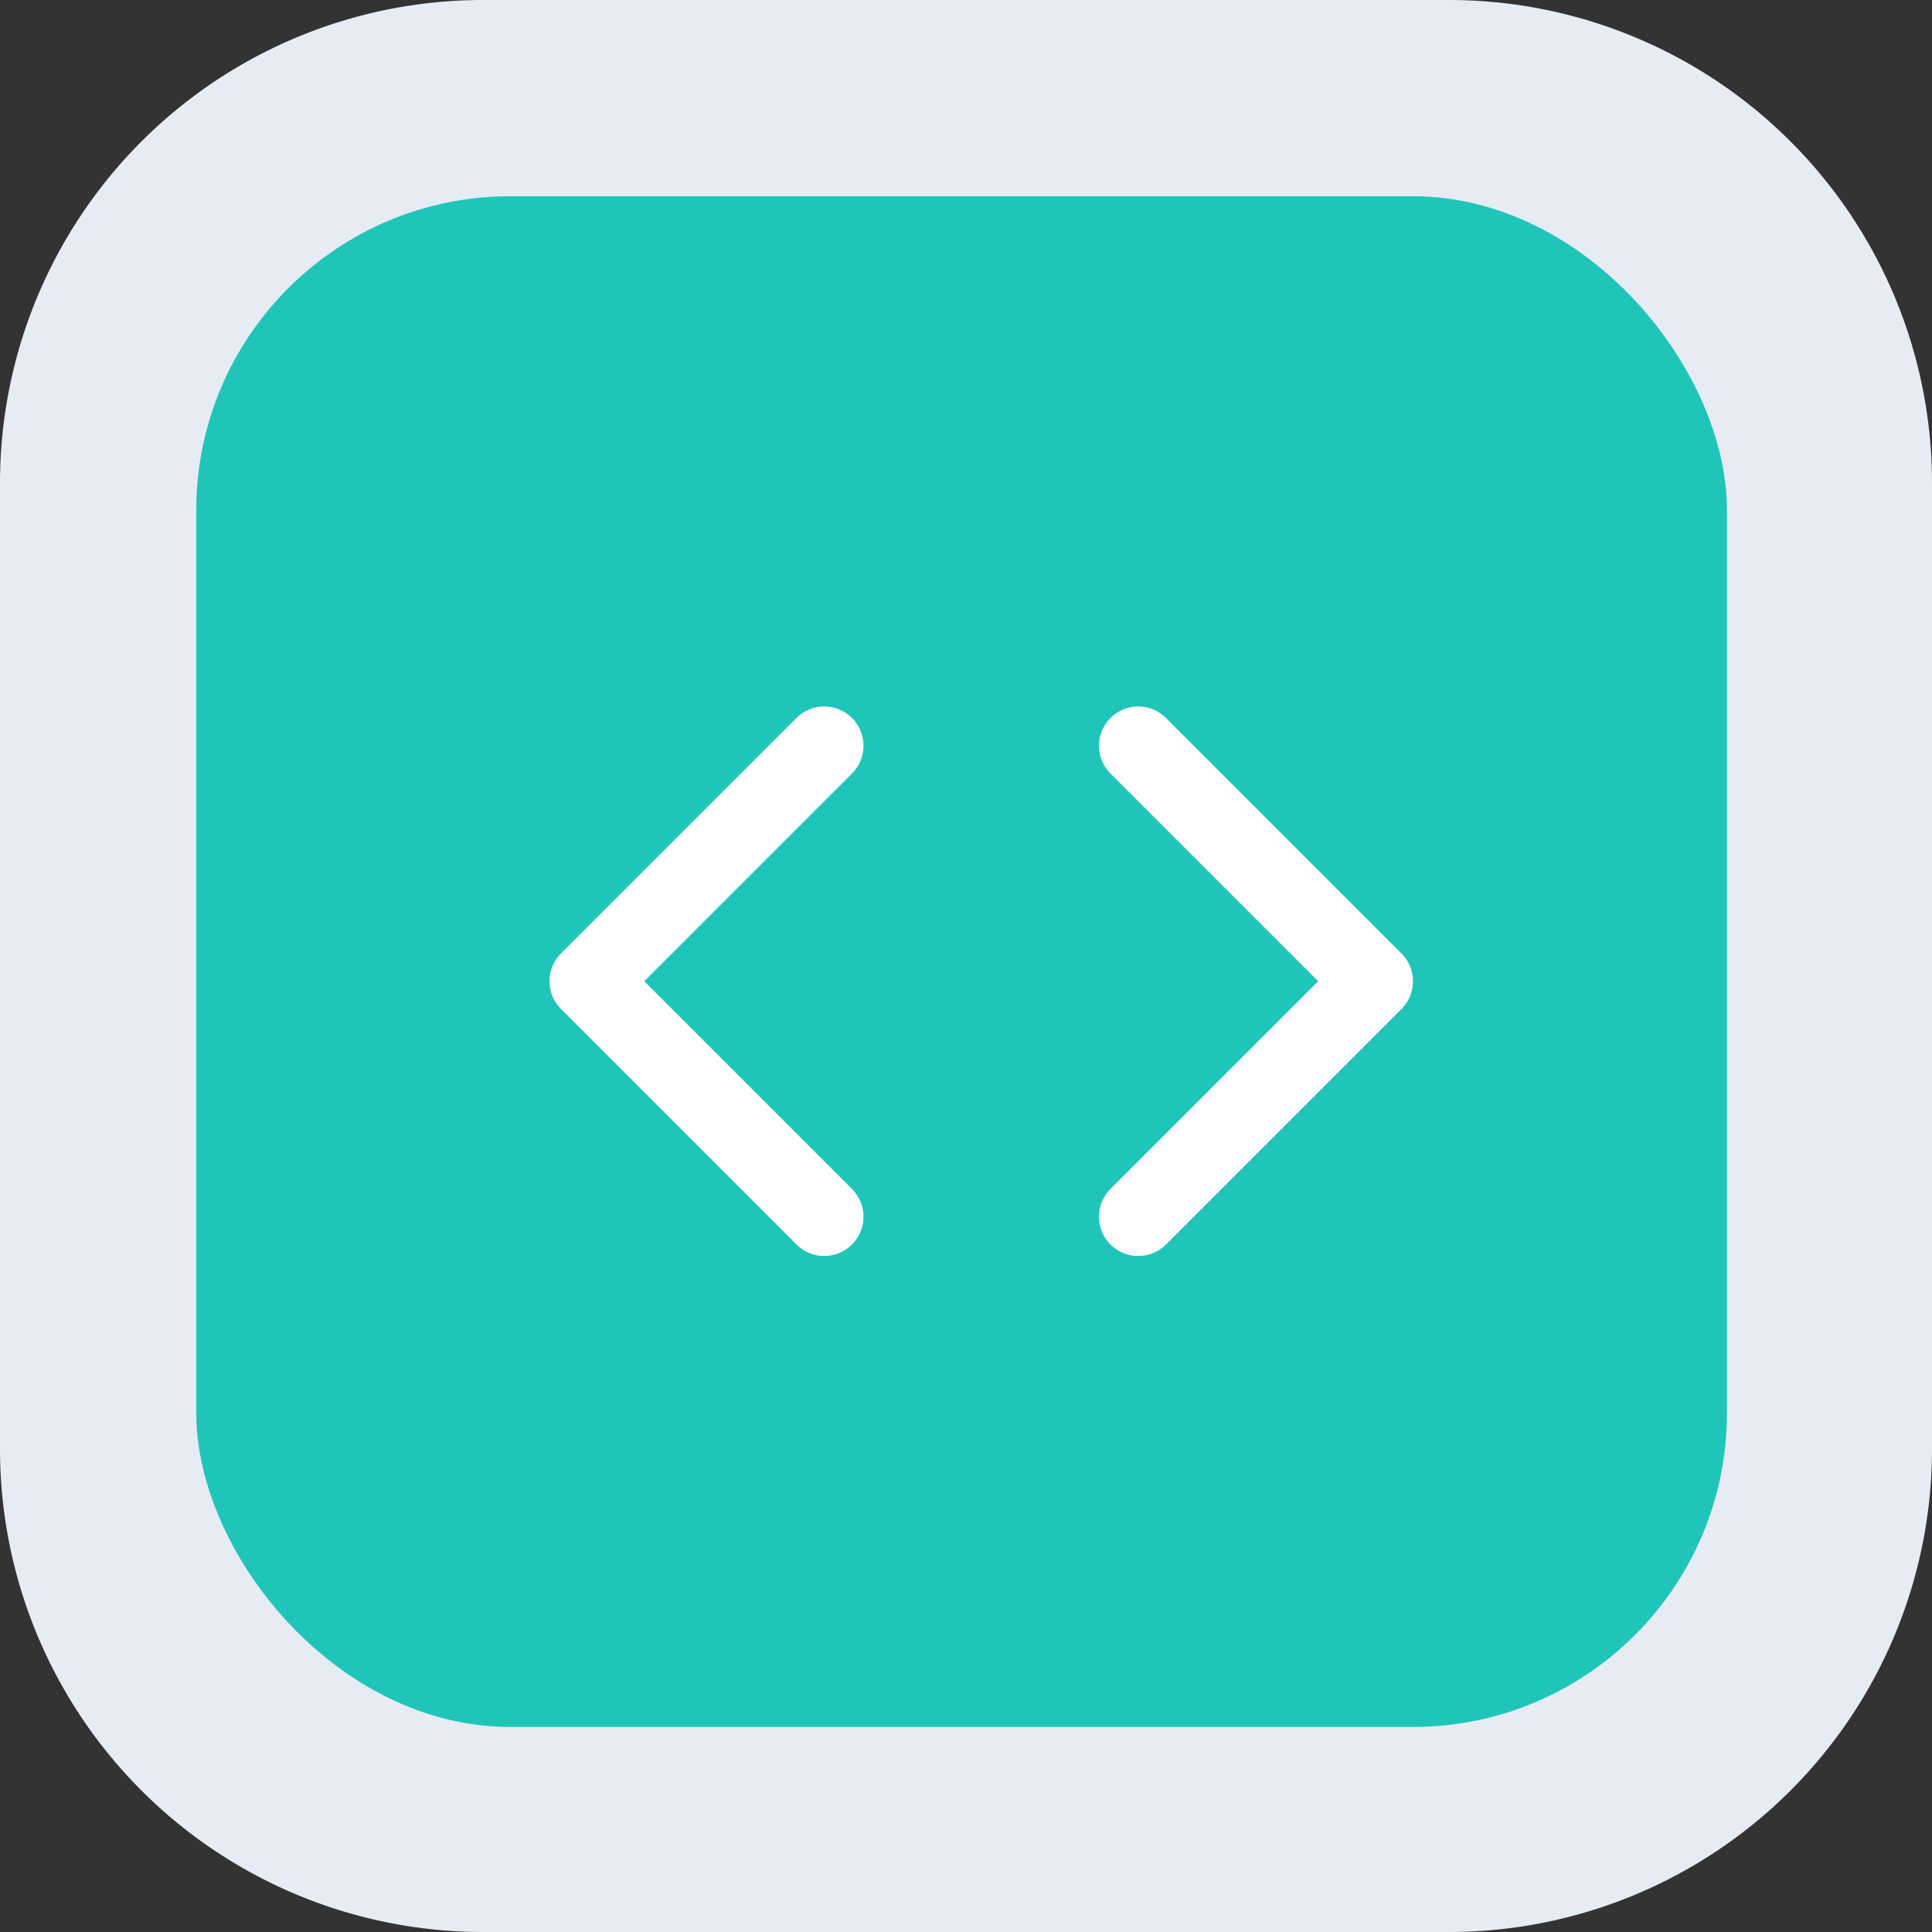<svg xmlns="http://www.w3.org/2000/svg" width="49.224" height="49.224" viewBox="0 0 49.224 49.224">
  <rect x="0" y="0" width="49.224" height="49.224" fill="#333333" stroke="none"/>
  <g id="Group_13587" data-name="Group 13587" transform="translate(-842 -535)">
    <path id="Path_134154" data-name="Path 134154" d="M12.306,0H36.918A12.306,12.306,0,0,1,49.224,12.306V36.918A12.306,12.306,0,0,1,36.918,49.224H12.306A12.306,12.306,0,0,1,0,36.918V12.306A12.306,12.306,0,0,1,12.306,0Z" transform="translate(842 535)" fill="#e7ecf4"/>
    <rect id="Rectangle_4617" data-name="Rectangle 4617" width="39" height="39" rx="8" transform="translate(847 540)" fill="#20c5ba"/>
    <path id="Path_131065" data-name="Path 131065" d="M16,18l6-6L16,6" transform="translate(855 548)" fill="none" stroke="#fff" stroke-linecap="round" stroke-linejoin="round" stroke-width="2"/>
    <path id="Path_131066" data-name="Path 131066" d="M8,6,2,12l6,6" transform="translate(855 548)" fill="none" stroke="#fff" stroke-linecap="round" stroke-linejoin="round" stroke-width="2"/>
  </g>
</svg>
